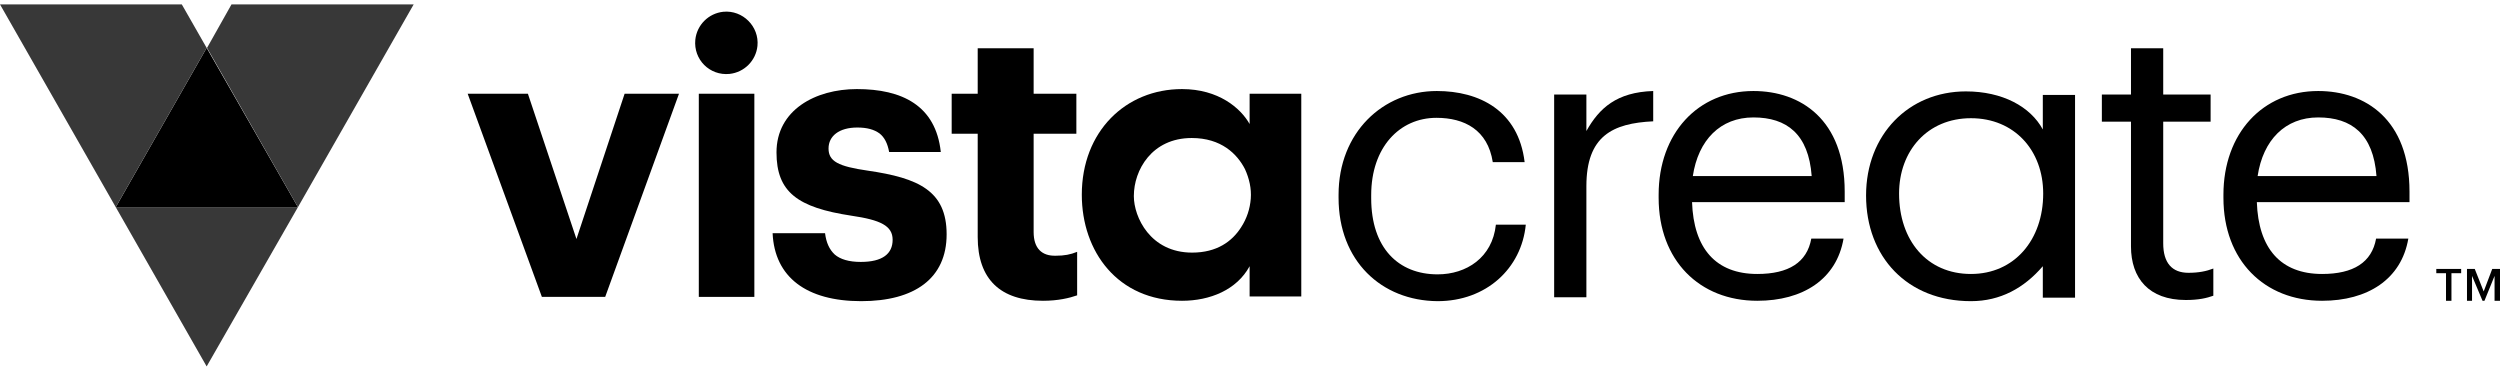 <svg width="209" height="31" viewBox="0 0 209 31" fill="none" xmlns="http://www.w3.org/2000/svg">
<path d="M17.276 30.633L9.677 17.319H24.907L17.276 30.633Z" fill="#383838"/>
<path d="M24.907 17.319H9.677L17.276 4.004L24.907 17.319Z" fill="black"/>
<path d="M19.354 0.367H34.584L24.907 17.319L17.308 4.004L19.354 0.367Z" fill="#383838"/>
<path d="M15.198 0.367L17.276 4.004L9.677 17.319L0 0.367H15.198Z" fill="#383838"/>
<path d="M111.904 16.539V16.279C111.904 11.084 115.606 7.609 120.12 7.609C123.659 7.609 126.939 9.233 127.459 13.552H124.796C124.374 10.856 122.425 9.85 120.087 9.85C117.002 9.85 114.632 12.318 114.632 16.312V16.572C114.632 20.728 116.905 22.936 120.185 22.936C122.588 22.936 124.764 21.54 125.056 18.78H127.556C127.199 22.449 124.244 25.177 120.185 25.177C115.476 25.145 111.904 21.8 111.904 16.539Z" fill="black"/>
<path d="M129.927 7.901H132.622V10.954C133.694 9.038 135.155 7.706 138.208 7.609V10.142C134.798 10.304 132.622 11.376 132.622 15.565V24.852H129.927V7.901Z" fill="black"/>
<path d="M138.662 16.539V16.279C138.662 11.149 141.942 7.609 146.586 7.609C150.515 7.609 154.217 9.98 154.217 16.02V16.896H141.455C141.585 20.761 143.436 22.904 146.91 22.904C149.541 22.904 151.067 21.93 151.424 19.949H154.12C153.535 23.359 150.71 25.145 146.91 25.145C142.072 25.145 138.662 21.767 138.662 16.539ZM151.457 14.721C151.197 11.213 149.378 9.817 146.586 9.817C143.825 9.817 141.974 11.701 141.52 14.721H151.457Z" fill="black"/>
<path d="M178.15 20.598V10.174H175.715V7.901H178.15V4.037H180.845V7.901H184.807V10.174H180.845V20.338C180.845 21.995 181.592 22.806 182.956 22.806C183.801 22.806 184.45 22.677 185.035 22.449V24.723C184.482 24.917 183.833 25.08 182.729 25.08C179.644 25.08 178.15 23.261 178.15 20.598Z" fill="black"/>
<path d="M185.879 16.539V16.279C185.879 11.149 189.159 7.609 193.802 7.609C197.732 7.609 201.434 9.98 201.434 16.02V16.896H188.672C188.802 20.761 190.653 22.904 194.127 22.904C196.758 22.904 198.284 21.93 198.641 19.949H201.336C200.752 23.359 197.927 25.145 194.127 25.145C189.289 25.145 185.879 21.767 185.879 16.539ZM198.674 14.721C198.414 11.213 196.595 9.817 193.802 9.817C191.042 9.817 189.191 11.701 188.737 14.721H198.674Z" fill="black"/>
<path d="M48.191 19.981L44.132 7.836H39.098L45.301 24.82H50.594L56.764 7.836H52.218L48.191 19.981Z" fill="black"/>
<path d="M72.546 14.266C70.078 13.909 69.266 13.487 69.266 12.415C69.266 11.376 70.143 10.661 71.669 10.661C72.481 10.661 73.066 10.824 73.52 11.149C73.942 11.473 74.202 11.993 74.332 12.707H78.651C78.229 8.81 75.404 7.447 71.637 7.447C68.162 7.447 64.915 9.2 64.915 12.74C64.915 16.052 66.668 17.351 71.182 18.033C73.618 18.39 74.624 18.877 74.624 20.046C74.624 21.215 73.78 21.897 71.962 21.897C70.955 21.897 70.24 21.67 69.786 21.28C69.331 20.858 69.071 20.274 68.974 19.494H64.59C64.752 23.164 67.415 25.177 71.994 25.177C76.475 25.177 79.138 23.261 79.138 19.592C79.138 15.955 76.8 14.883 72.546 14.266Z" fill="black"/>
<path d="M86.412 19.397V11.181H89.984V7.836H86.412V4.037H81.736V7.836H79.56V11.181H81.736V19.819C81.736 23.359 83.652 25.145 87.192 25.145C88.458 25.145 89.4 24.917 90.049 24.69V21.053C89.497 21.28 88.978 21.378 88.263 21.378C87.094 21.41 86.412 20.761 86.412 19.397Z" fill="black"/>
<path d="M104.468 10.369C103.721 9.038 101.87 7.447 98.817 7.447C94.109 7.447 90.439 10.986 90.439 16.279C90.439 21.02 93.427 25.145 98.817 25.145C101.155 25.145 103.396 24.235 104.468 22.255V24.787H108.787V7.836H104.468V10.369ZM104.565 16.604C104.5 17.448 104.24 18.26 103.753 19.007C103.006 20.176 101.74 21.118 99.662 21.118C96.154 21.118 94.79 18.13 94.79 16.409V16.377C94.79 14.233 96.284 11.538 99.629 11.538C102.097 11.538 103.428 12.87 104.078 14.136C104.435 14.915 104.63 15.76 104.565 16.604Z" fill="black"/>
<path d="M63.064 7.836H58.42V24.82H63.064V7.836Z" fill="black"/>
<path d="M60.466 0.984C59.232 1.114 58.258 2.088 58.128 3.322C57.965 4.979 59.329 6.342 60.985 6.18C62.219 6.05 63.194 5.076 63.323 3.842C63.486 2.218 62.089 0.822 60.466 0.984Z" fill="black"/>
<path d="M170.779 24.852V22.255C169.22 24.073 167.239 25.177 164.771 25.177C159.445 25.177 156.003 21.475 156.003 16.344C156.003 11.246 159.575 7.641 164.349 7.641C167.401 7.641 169.74 8.908 170.779 10.824V7.934H173.474V24.885H170.779V24.852ZM164.771 9.882C161.134 9.882 158.763 12.61 158.763 16.182C158.763 20.111 161.102 22.904 164.771 22.904C168.408 22.904 170.811 20.046 170.811 16.182C170.811 12.577 168.408 9.882 164.771 9.882Z" fill="black"/>
<path d="M204.486 22.839H203.674V22.482H205.753V22.839H204.941V25.145H204.486V22.839ZM206.24 22.482H206.889L207.636 24.365L208.351 22.482H209V25.145H208.545V23.066L207.701 25.145H207.539L206.662 23.066V25.145H206.24V22.482Z" fill="black"/>
</svg>
